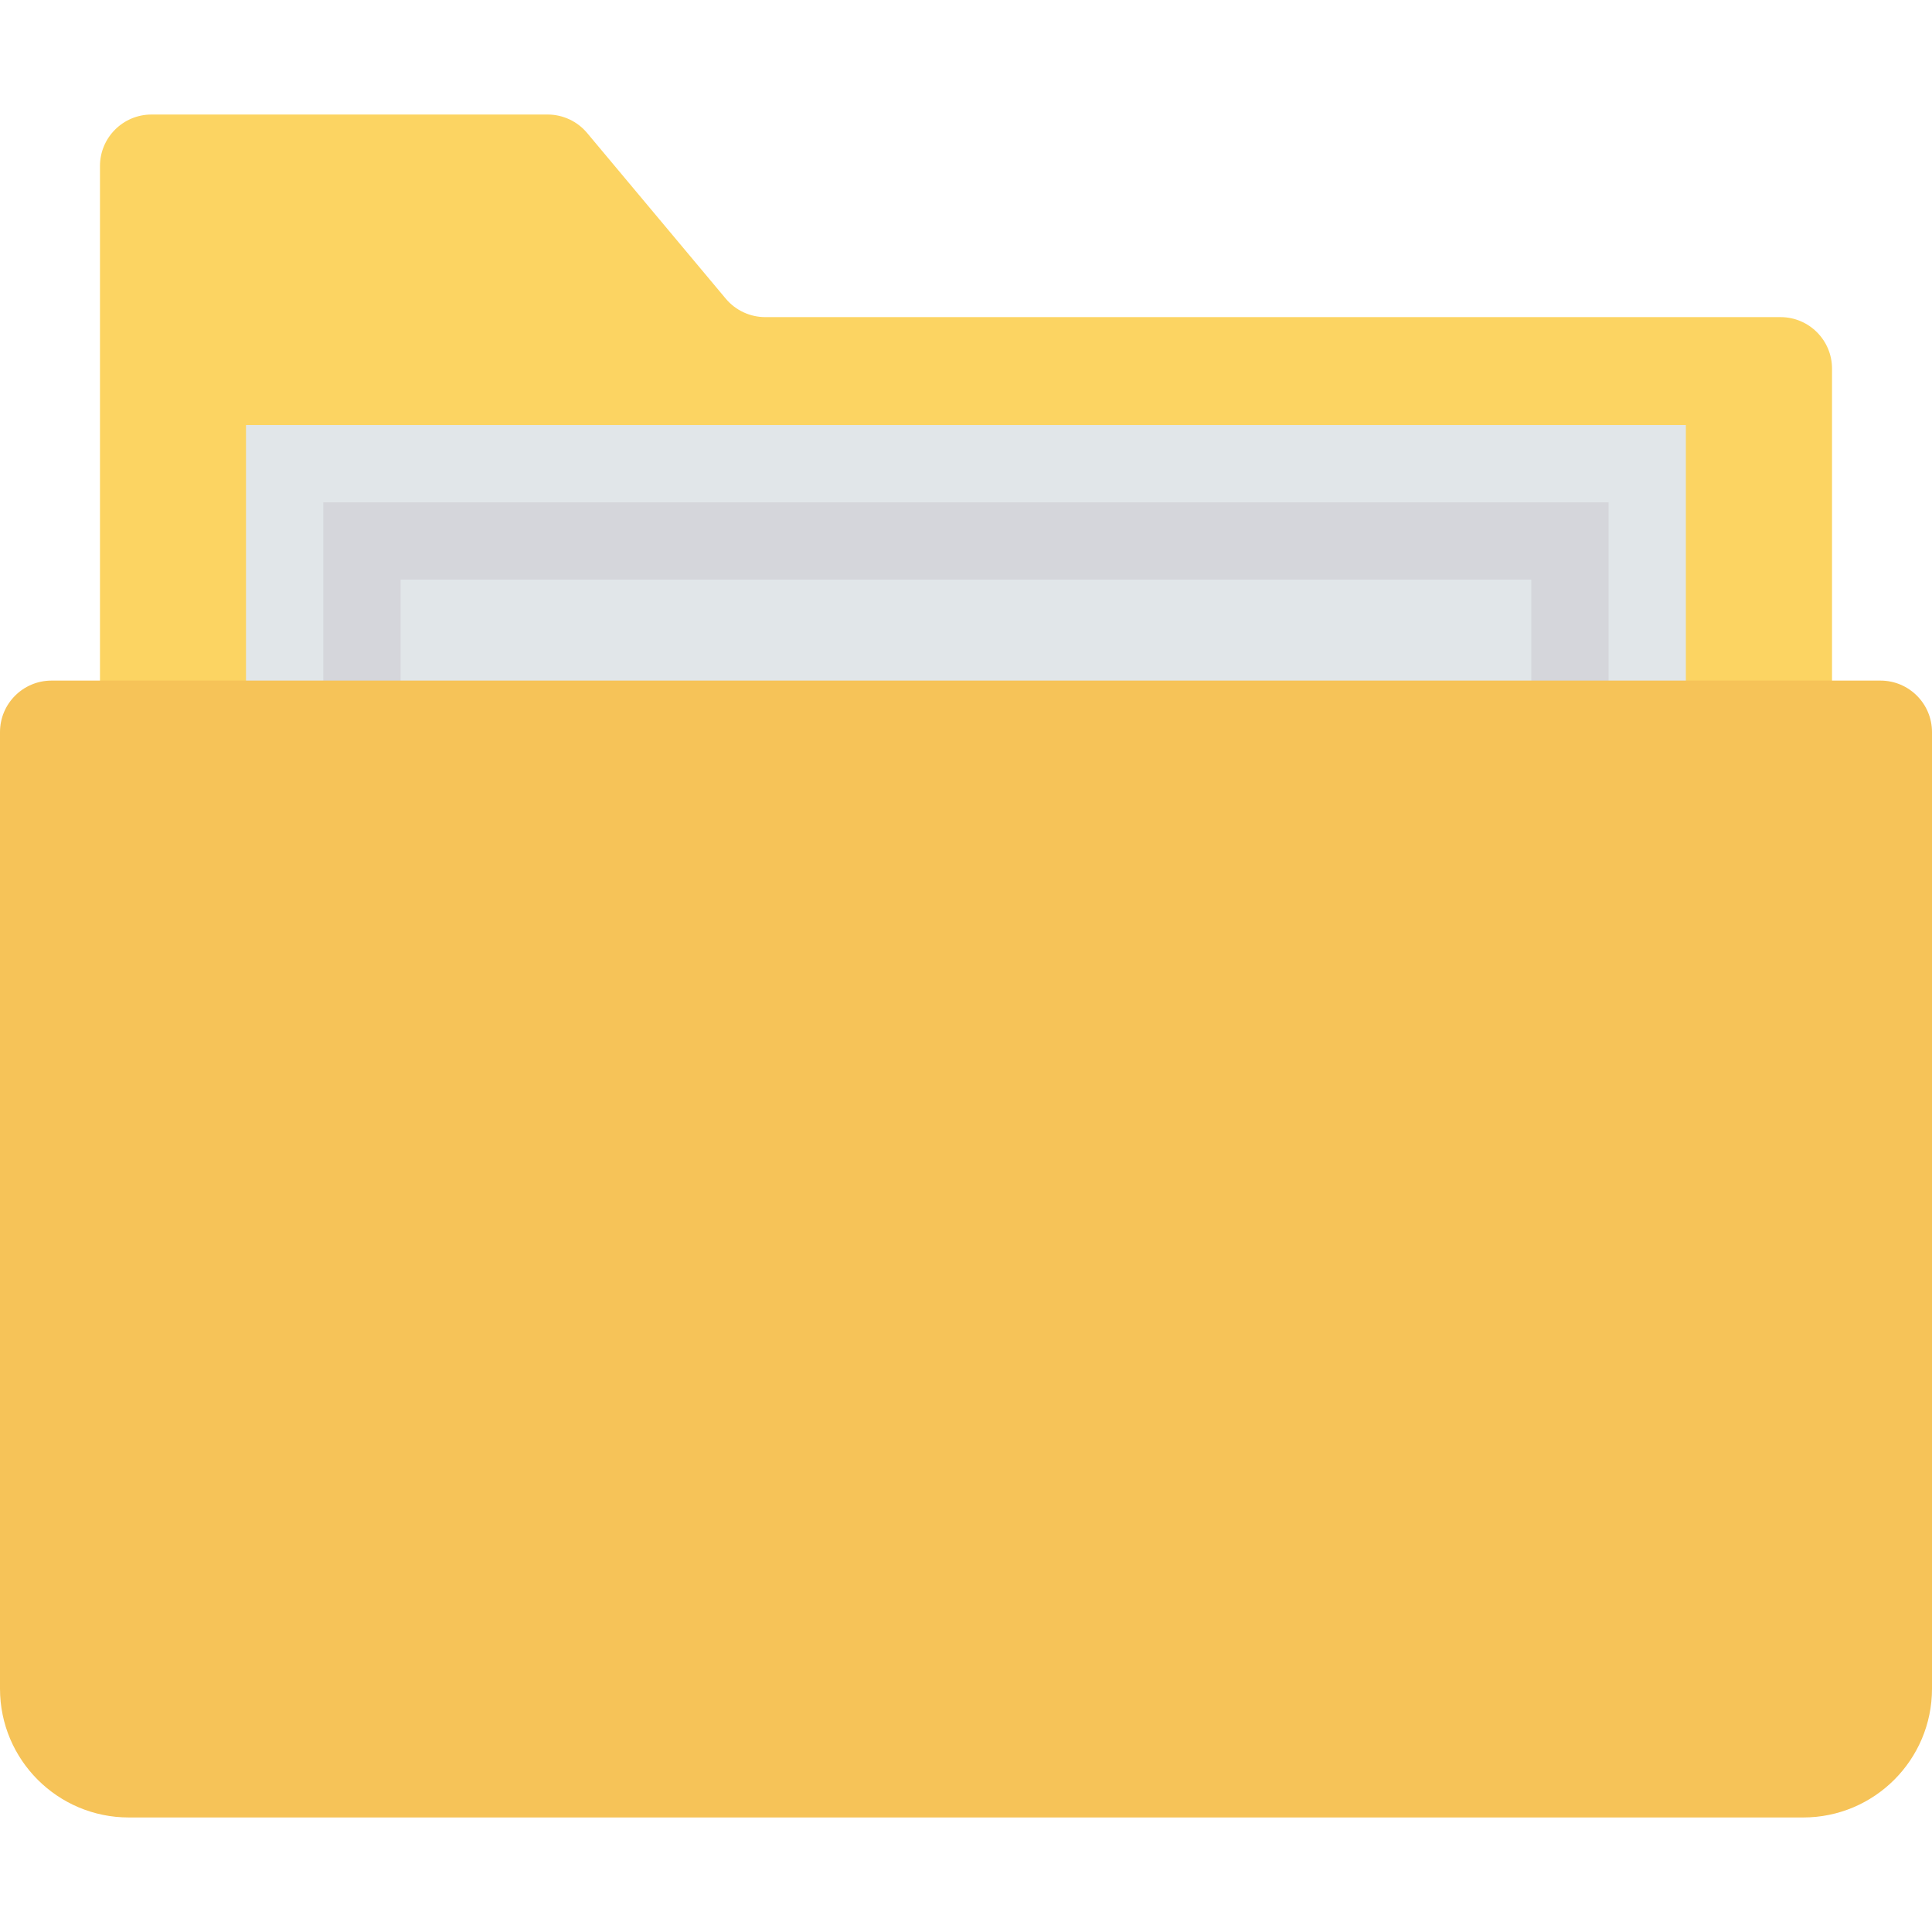 <?xml version="1.0" encoding="iso-8859-1"?>
<!-- Generator: Adobe Illustrator 19.0.0, SVG Export Plug-In . SVG Version: 6.00 Build 0)  -->
<svg version="1.1" id="Capa_1" xmlns="http://www.w3.org/2000/svg" xmlns:xlink="http://www.w3.org/1999/xlink" x="0px" y="0px"
	 viewBox="0 0 468.293 468.293" style="enable-background:new 0 0 468.293 468.293;" xml:space="preserve">
<path style="fill:#FCD462;" d="M444.06,363.668H24.232V40.248c0-6.897,5.591-12.488,12.488-12.488h96.013
	c3.697,0,7.204,1.638,9.577,4.474l33.604,40.157c2.373,2.835,5.88,4.474,9.577,4.474h246.081c6.897,0,12.488,5.591,12.488,12.488
	V363.668z"/>
<rect x="59.629" y="103.024" style="fill:#E1E6E9;" width="349.003" height="92.666"/>
<rect x="78.361" y="121.756" style="fill:#D5D6DB;" width="311.539" height="92.666"/>
<rect x="97.093" y="140.488" style="fill:#E1E6E9;" width="274.076" height="92.666"/>
<path style="fill:#F6C358;" d="M437.073,440.532H31.22c-17.242,0-31.22-13.977-31.22-31.22V177.456
	c0-6.897,5.591-12.488,12.488-12.488h443.317c6.897,0,12.488,5.591,12.488,12.488v231.857
	C468.293,426.555,454.315,440.532,437.073,440.532z"/>
<g>
</g>
<g>
</g>
<g>
</g>
<g>
</g>
<g>
</g>
<g>
</g>
<g>
</g>
<g>
</g>
<g>
</g>
<g>
</g>
<g>
</g>
<g>
</g>
<g>
</g>
<g>
</g>
<g>
</g>
</svg>
